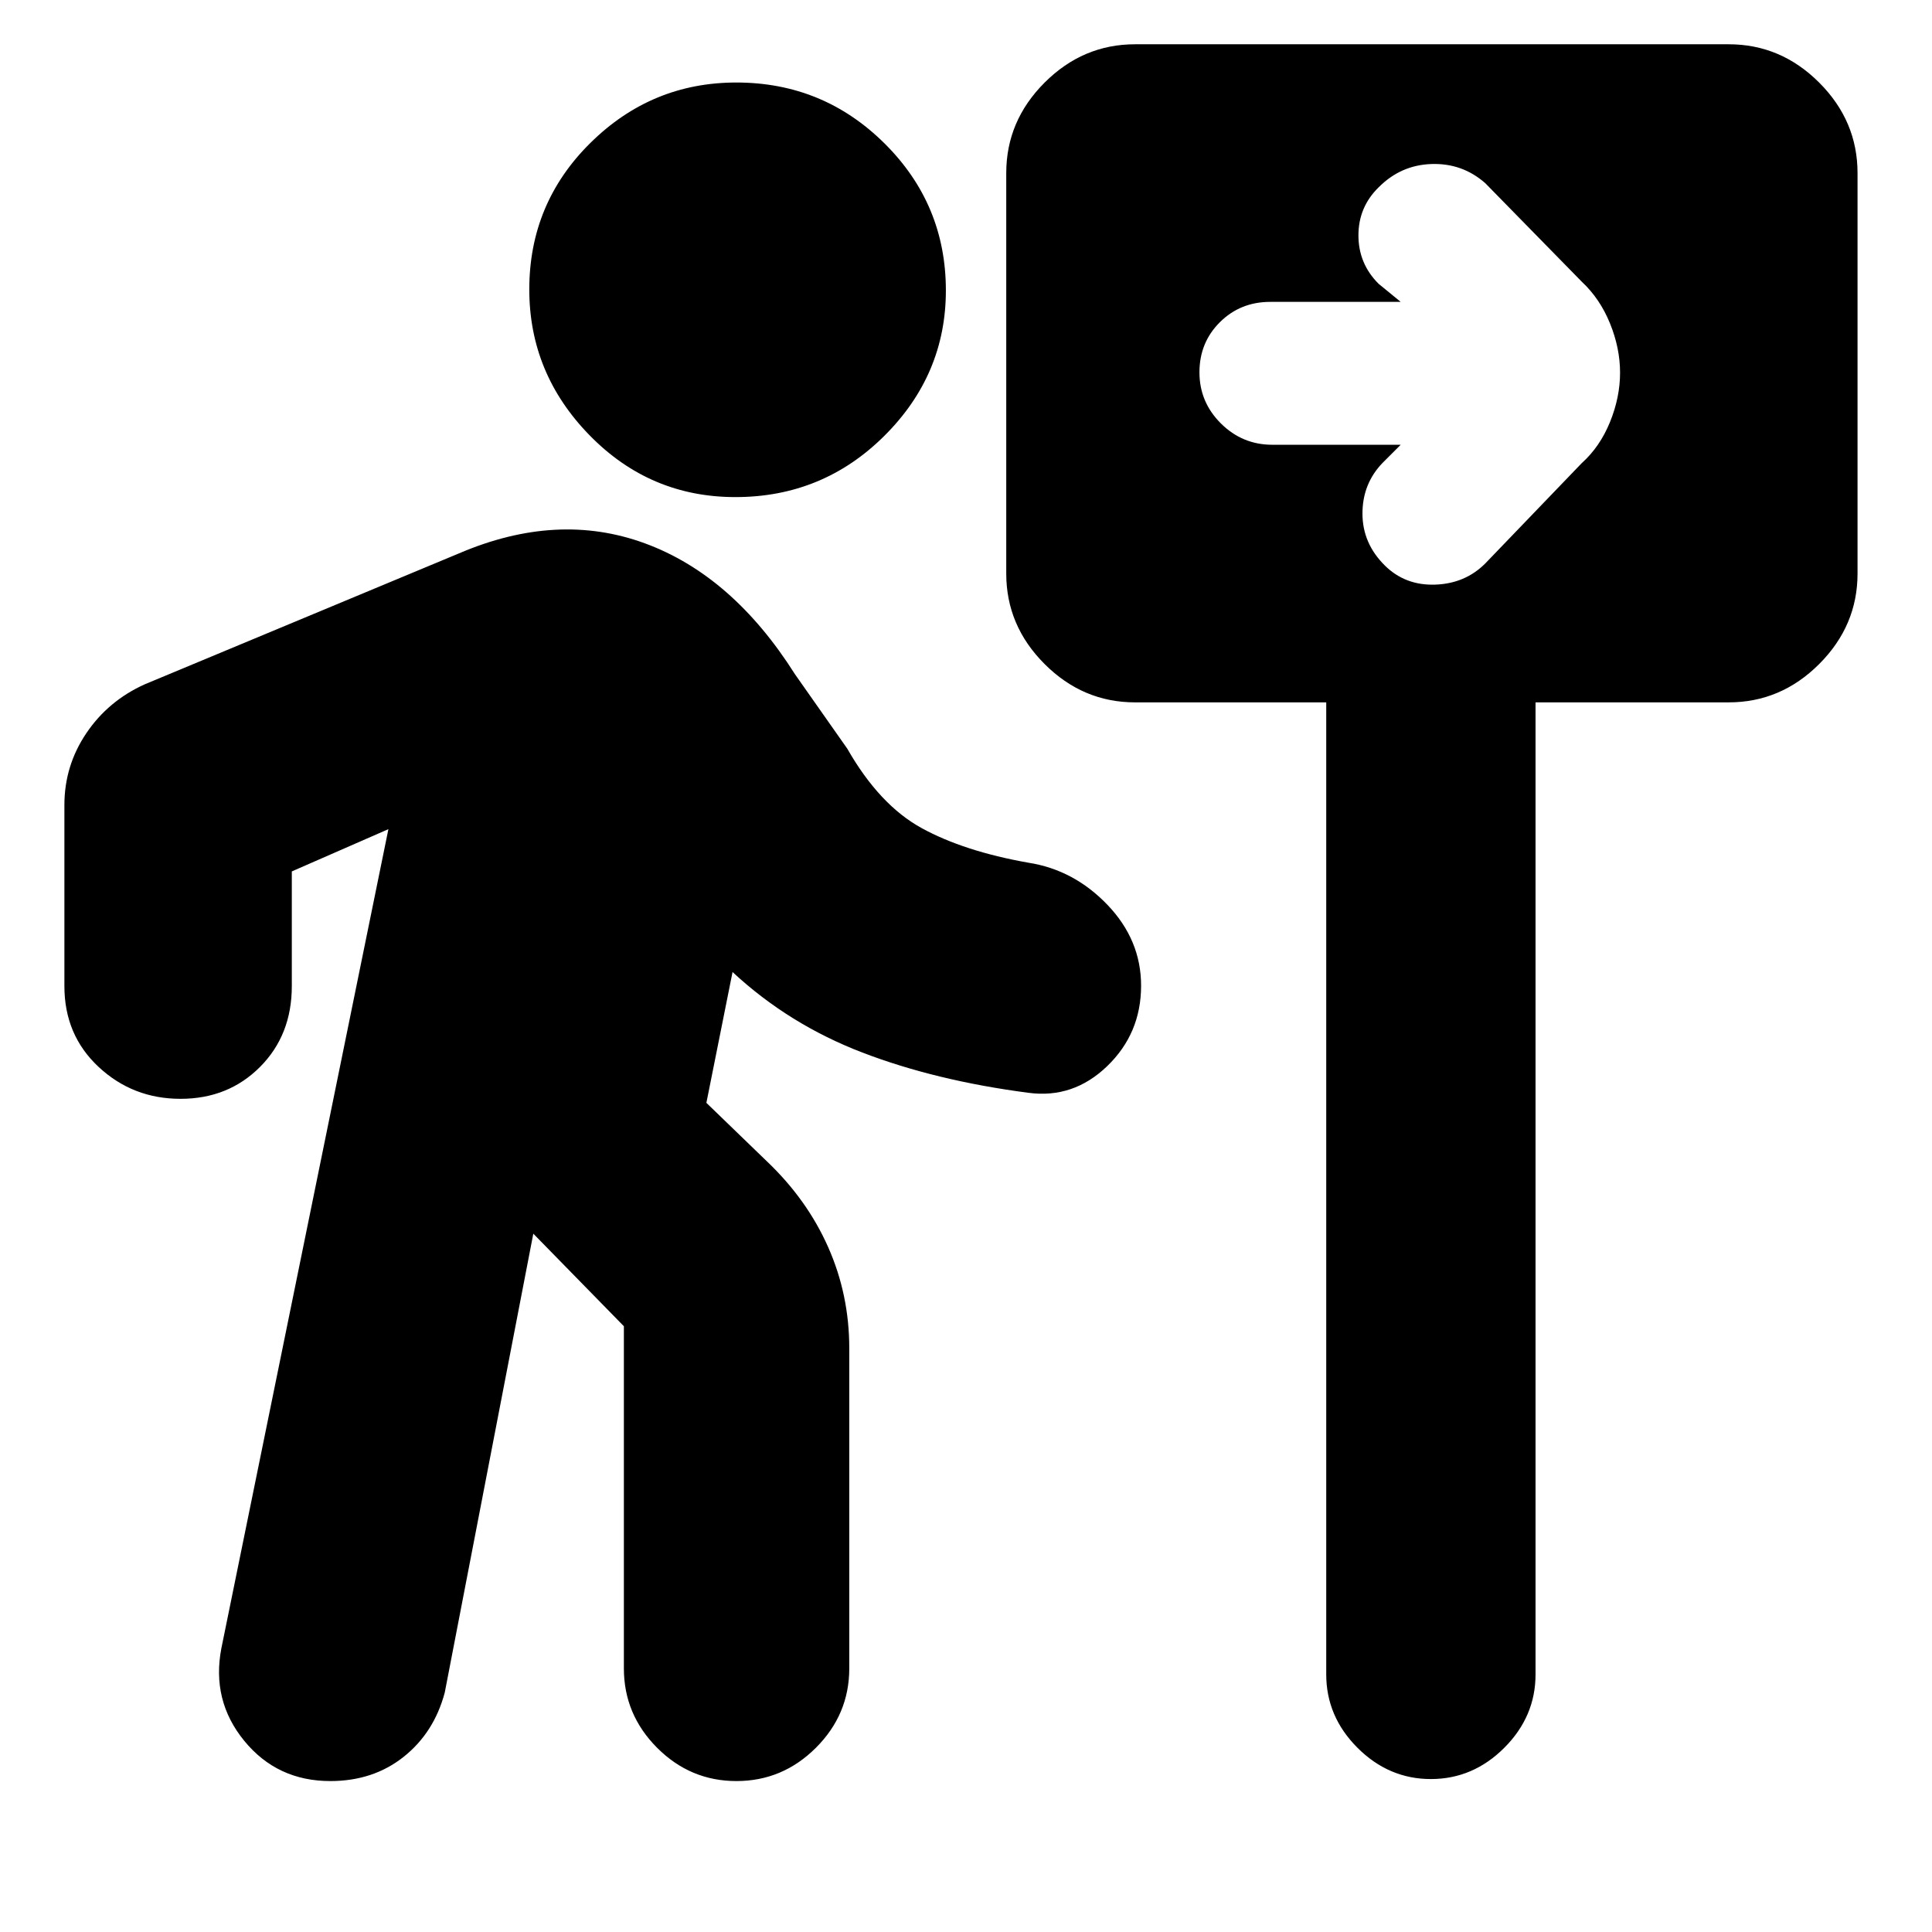 <svg xmlns="http://www.w3.org/2000/svg" height="20" viewBox="0 -960 960 960" width="20"><path d="M365.42-713Q323-713 293-743.67t-30-72.5Q263-859 293.38-889q30.37-30 72.5-30 43.12 0 73.62 30.25Q470-858.5 470-815.67q0 41.83-30.58 72.25-30.59 30.42-74 30.42ZM265-347l-44 228q-5.31 19.94-20.44 31.97Q185.42-75 164.14-75q-26.41 0-42.78-20Q105-115 110-141l83-407-48 21v57q0 24.3-15.79 40.15Q113.42-414 89.71-414T49-429.85Q32-445.7 32-470v-90q0-19.5 10.88-35.65T72-620l156-65q49-21 92.5-5t74.5 65l26 37q16 28 37 39.5t52.98 17.17q22.62 3.51 39.32 20.95 16.7 17.44 16.7 40.17 0 23.72-16.85 39.97Q533.3-414 511-417q-46-6-82.5-20T364-477l-13 65 30 29q20 19 30.5 42.67Q422-316.67 422-290v159q0 22.9-16.57 39.45Q388.86-75 365.93-75T326.5-91.55Q310-108.1 310-131v-170l-45-46Zm394-264h-95q-25.9 0-44.95-19.05Q500-649.1 500-675v-199q0-25.9 19.05-44.95Q538.1-938 564-938h295q25.9 0 44.95 19.05Q923-899.9 923-874v199q0 25.9-19.05 44.95Q884.9-611 859-611h-96v483q0 20.93-15.53 36.47Q731.93-76 711-76t-36.47-15.53Q659-107.07 659-128v-483Zm37-128-9 9q-10 10.36-10 25.18T688.12-679q10.11 10 25 9.5Q728-670 738-680l47.96-49.87Q795-738 800-750.3q5-12.3 5-24.5t-5-24.5q-5-12.3-14-20.7l-48-49q-11.36-10-26.68-9.5T685-866.88q-10 9.79-10 23.83Q675-829 685-819l11 9h-64.81q-14.88 0-25.04 10.1Q596-789.8 596-775q0 14.8 10.65 25.4 10.66 10.6 25.54 10.6H696Z"/></svg>